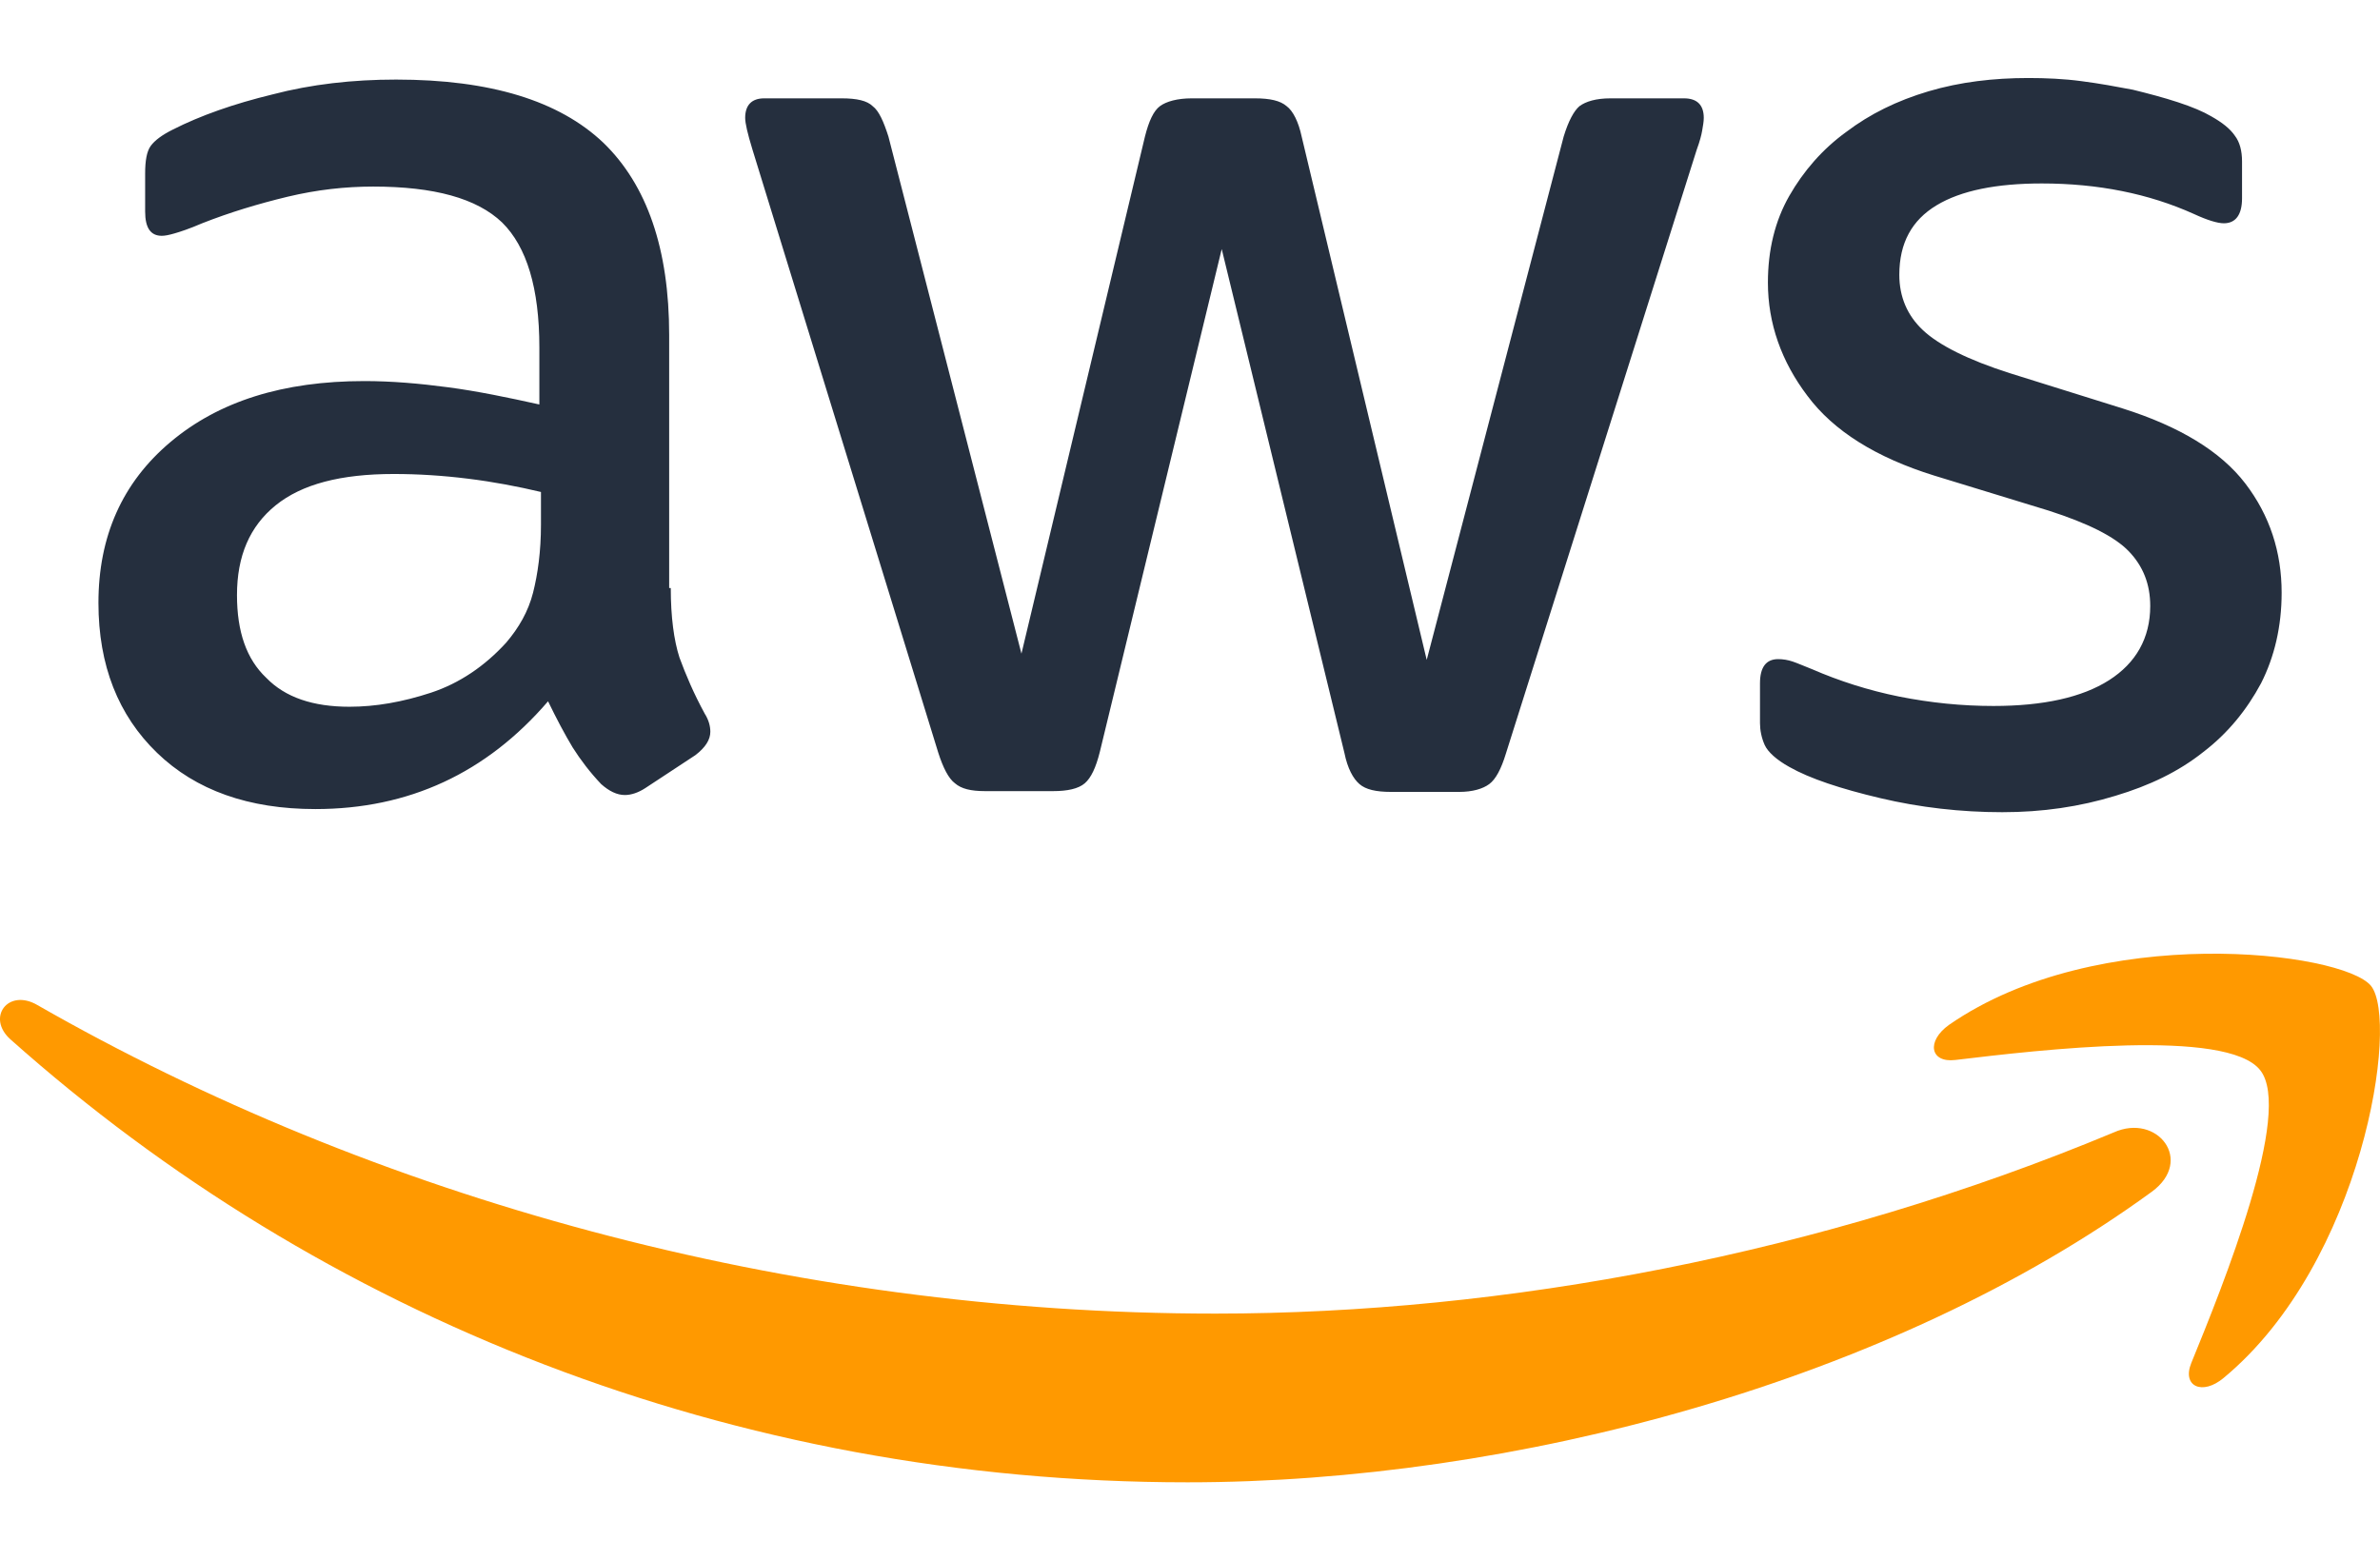 <svg width="61" height="40" viewBox="0 0 61 40" fill="none" xmlns="http://www.w3.org/2000/svg">
<path d="M17.192 15.075C17.192 15.816 17.273 16.416 17.415 16.857C17.577 17.297 17.78 17.778 18.064 18.298C18.166 18.459 18.206 18.619 18.206 18.759C18.206 18.959 18.085 19.159 17.821 19.36L16.543 20.201C16.36 20.321 16.177 20.381 16.015 20.381C15.812 20.381 15.61 20.281 15.407 20.1C15.123 19.8 14.879 19.48 14.676 19.159C14.473 18.819 14.27 18.439 14.047 17.978C12.465 19.82 10.476 20.741 8.082 20.741C6.378 20.741 5.019 20.261 4.025 19.299C3.031 18.338 2.523 17.057 2.523 15.455C2.523 13.753 3.132 12.372 4.37 11.331C5.607 10.289 7.251 9.769 9.34 9.769C10.03 9.769 10.74 9.829 11.491 9.929C12.242 10.029 13.012 10.189 13.824 10.369V8.908C13.824 7.386 13.499 6.325 12.87 5.704C12.221 5.083 11.126 4.783 9.564 4.783C8.853 4.783 8.123 4.863 7.372 5.043C6.622 5.224 5.891 5.444 5.181 5.724C4.857 5.864 4.613 5.944 4.471 5.984C4.329 6.025 4.228 6.045 4.147 6.045C3.862 6.045 3.72 5.844 3.72 5.424V4.443C3.72 4.122 3.761 3.882 3.862 3.742C3.964 3.602 4.147 3.462 4.431 3.321C5.141 2.961 5.993 2.661 6.987 2.42C7.981 2.16 9.036 2.04 10.152 2.04C12.566 2.04 14.331 2.581 15.467 3.662C16.583 4.743 17.151 6.385 17.151 8.587V15.075H17.192ZM8.955 18.118C9.624 18.118 10.314 17.998 11.045 17.758C11.775 17.517 12.424 17.077 12.972 16.476C13.297 16.096 13.54 15.675 13.662 15.195C13.784 14.714 13.865 14.134 13.865 13.453V12.612C13.276 12.472 12.647 12.352 11.998 12.272C11.349 12.191 10.72 12.151 10.091 12.151C8.732 12.151 7.738 12.412 7.068 12.952C6.399 13.493 6.074 14.254 6.074 15.255C6.074 16.196 6.317 16.897 6.825 17.377C7.311 17.878 8.022 18.118 8.955 18.118ZM25.247 20.281C24.881 20.281 24.638 20.221 24.476 20.08C24.313 19.96 24.171 19.68 24.049 19.299L19.282 3.822C19.16 3.422 19.099 3.161 19.099 3.021C19.099 2.701 19.261 2.521 19.586 2.521H21.574C21.96 2.521 22.224 2.581 22.366 2.721C22.528 2.841 22.649 3.121 22.771 3.502L26.18 16.757L29.345 3.502C29.446 3.101 29.568 2.841 29.73 2.721C29.892 2.601 30.177 2.521 30.542 2.521H32.165C32.55 2.521 32.814 2.581 32.976 2.721C33.139 2.841 33.281 3.121 33.362 3.502L36.567 16.917L40.077 3.502C40.199 3.101 40.341 2.841 40.483 2.721C40.645 2.601 40.909 2.521 41.274 2.521H43.161C43.486 2.521 43.668 2.681 43.668 3.021C43.668 3.121 43.648 3.221 43.628 3.342C43.608 3.462 43.567 3.622 43.486 3.842L38.596 19.32C38.474 19.72 38.333 19.98 38.17 20.1C38.008 20.221 37.744 20.301 37.399 20.301H35.654C35.269 20.301 35.005 20.241 34.843 20.1C34.681 19.96 34.538 19.7 34.457 19.299L31.313 6.385L28.188 19.279C28.087 19.68 27.965 19.94 27.803 20.08C27.64 20.221 27.356 20.281 26.991 20.281H25.247ZM51.317 20.821C50.262 20.821 49.207 20.701 48.193 20.461C47.178 20.221 46.387 19.96 45.859 19.66C45.535 19.48 45.312 19.279 45.23 19.099C45.149 18.919 45.109 18.719 45.109 18.539V17.517C45.109 17.097 45.271 16.897 45.575 16.897C45.697 16.897 45.819 16.917 45.941 16.957C46.062 16.997 46.245 17.077 46.448 17.157C47.138 17.457 47.888 17.698 48.68 17.858C49.491 18.018 50.282 18.098 51.094 18.098C52.372 18.098 53.366 17.878 54.056 17.437C54.746 16.997 55.111 16.356 55.111 15.535C55.111 14.975 54.928 14.514 54.563 14.134C54.198 13.753 53.508 13.413 52.514 13.092L49.572 12.191C48.091 11.731 46.996 11.05 46.326 10.149C45.657 9.268 45.312 8.287 45.312 7.246C45.312 6.405 45.494 5.664 45.859 5.023C46.225 4.383 46.712 3.822 47.32 3.382C47.929 2.921 48.619 2.581 49.43 2.34C50.242 2.1 51.094 2 51.987 2C52.433 2 52.9 2.02 53.346 2.08C53.812 2.14 54.239 2.22 54.665 2.3C55.07 2.4 55.456 2.501 55.821 2.621C56.186 2.741 56.47 2.861 56.673 2.981C56.957 3.141 57.16 3.301 57.282 3.482C57.404 3.642 57.464 3.862 57.464 4.142V5.083C57.464 5.504 57.302 5.724 56.998 5.724C56.836 5.724 56.572 5.644 56.227 5.484C55.07 4.963 53.772 4.703 52.331 4.703C51.175 4.703 50.262 4.883 49.633 5.264C49.004 5.644 48.68 6.225 48.68 7.046C48.68 7.606 48.882 8.087 49.288 8.467C49.694 8.848 50.445 9.228 51.52 9.569L54.401 10.47C55.862 10.93 56.917 11.571 57.546 12.392C58.175 13.213 58.479 14.154 58.479 15.195C58.479 16.056 58.296 16.837 57.951 17.517C57.586 18.198 57.099 18.799 56.47 19.279C55.841 19.78 55.091 20.14 54.218 20.401C53.305 20.681 52.352 20.821 51.317 20.821Z" fill="#252F3E"/>
<path fill-rule="evenodd" clip-rule="evenodd" d="M55.15 30.552C48.475 35.417 38.778 38 30.439 38C18.753 38 8.223 33.735 0.27 26.647C-0.359 26.087 0.209 25.326 0.96 25.766C9.562 30.692 20.173 33.675 31.149 33.675C38.554 33.675 46.69 32.154 54.177 29.03C55.292 28.529 56.246 29.751 55.15 30.552Z" fill="#FF9900"/>
<path fill-rule="evenodd" clip-rule="evenodd" d="M57.928 27.433C57.076 26.352 52.288 26.913 50.117 27.173C49.468 27.253 49.366 26.692 49.955 26.272C53.769 23.629 60.038 24.39 60.768 25.271C61.499 26.172 60.565 32.359 56.995 35.322C56.447 35.783 55.919 35.542 56.163 34.942C56.974 32.959 58.78 28.494 57.928 27.433Z" fill="#FF9900"/>
</svg>
